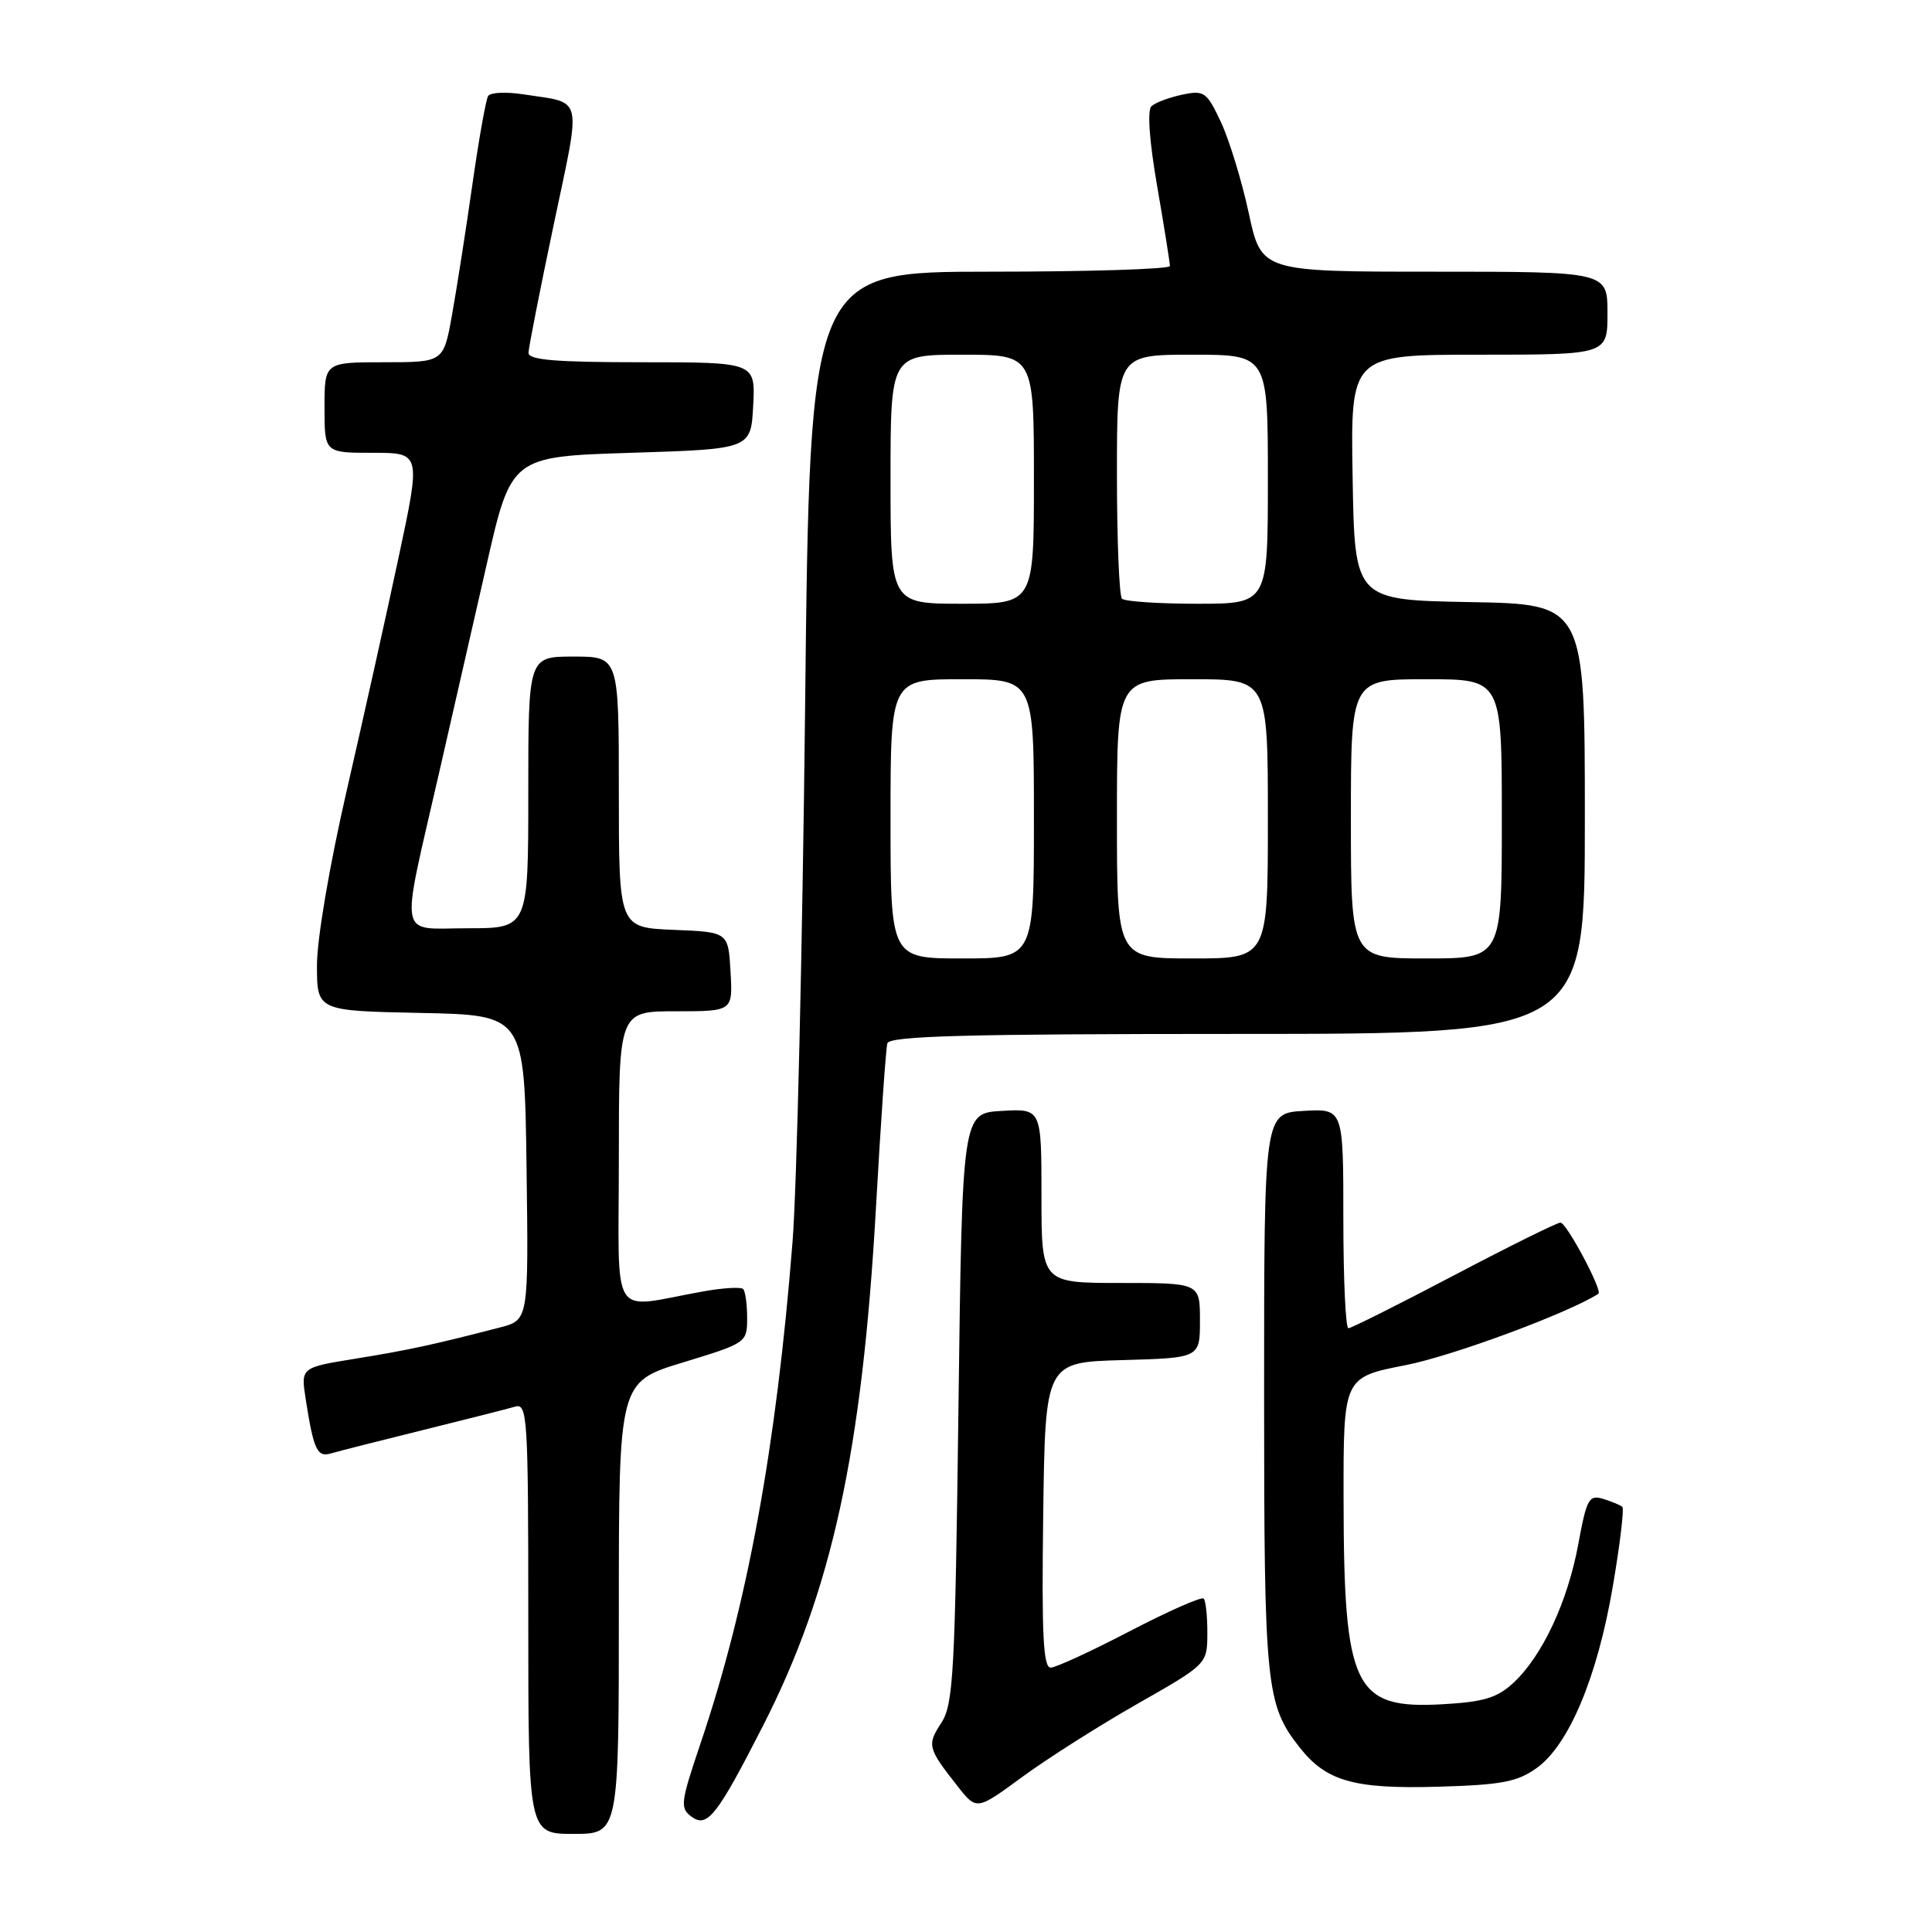 <?xml version="1.0" encoding="UTF-8" standalone="no"?>
<!DOCTYPE svg PUBLIC "-//W3C//DTD SVG 1.1//EN" "http://www.w3.org/Graphics/SVG/1.1/DTD/svg11.dtd" >
<svg xmlns="http://www.w3.org/2000/svg" xmlns:xlink="http://www.w3.org/1999/xlink" version="1.1" viewBox="0 0 256 256">
 <g >
 <path fill="currentColor"
d=" M 82.00 213.06 C 82.00 183.12 82.00 183.12 90.50 180.53 C 98.93 177.96 99.00 177.91 99.00 174.63 C 99.00 172.82 98.76 171.09 98.47 170.80 C 98.18 170.51 95.81 170.65 93.22 171.11 C 80.60 173.36 82.00 175.56 82.00 153.55 C 82.00 134.00 82.00 134.00 89.55 134.00 C 97.10 134.00 97.10 134.00 96.80 128.75 C 96.50 123.50 96.50 123.50 89.25 123.21 C 82.00 122.91 82.00 122.91 82.00 104.96 C 82.00 87.00 82.00 87.00 76.00 87.00 C 70.00 87.00 70.00 87.00 70.00 105.00 C 70.00 123.00 70.00 123.00 61.95 123.00 C 52.63 123.00 53.00 125.04 58.16 102.50 C 59.80 95.35 62.62 82.97 64.44 75.00 C 67.73 60.50 67.73 60.50 83.62 60.00 C 99.50 59.50 99.50 59.50 99.80 53.75 C 100.10 48.00 100.10 48.00 85.05 48.00 C 73.66 48.00 70.01 47.70 70.03 46.75 C 70.04 46.06 71.55 38.42 73.37 29.77 C 77.05 12.27 77.40 13.75 69.35 12.50 C 67.07 12.15 64.97 12.24 64.68 12.72 C 64.38 13.19 63.44 18.51 62.58 24.54 C 61.72 30.57 60.51 38.31 59.89 41.75 C 58.77 48.00 58.77 48.00 50.89 48.00 C 43.00 48.00 43.00 48.00 43.00 54.00 C 43.00 60.00 43.00 60.00 49.39 60.00 C 55.77 60.00 55.77 60.00 52.84 73.75 C 51.23 81.31 48.13 95.23 45.96 104.67 C 43.68 114.57 42.00 124.40 42.00 127.89 C 42.00 133.94 42.00 133.94 55.75 134.22 C 69.50 134.50 69.50 134.50 69.77 154.71 C 70.04 174.91 70.04 174.91 66.27 175.89 C 57.39 178.19 54.10 178.90 47.18 180.02 C 39.86 181.20 39.86 181.20 40.50 185.35 C 41.55 192.09 42.02 193.12 43.83 192.59 C 44.75 192.32 50.22 190.93 56.00 189.50 C 61.78 188.07 67.29 186.67 68.25 186.39 C 69.89 185.90 70.00 187.69 70.00 214.43 C 70.00 243.00 70.00 243.00 76.00 243.00 C 82.00 243.00 82.00 243.00 82.00 213.06 Z  M 101.09 228.70 C 110.24 210.79 114.25 192.33 116.08 159.84 C 116.71 148.65 117.38 138.94 117.58 138.25 C 117.86 137.27 128.00 137.00 163.97 137.00 C 210.00 137.00 210.00 137.00 210.00 108.53 C 210.00 80.05 210.00 80.05 194.75 79.78 C 179.50 79.50 179.50 79.50 179.23 63.25 C 178.95 47.00 178.95 47.00 195.98 47.00 C 213.00 47.00 213.00 47.00 213.00 41.50 C 213.00 36.00 213.00 36.00 190.07 36.00 C 167.14 36.00 167.14 36.00 165.47 28.25 C 164.55 23.99 162.89 18.56 161.79 16.20 C 159.89 12.16 159.57 11.93 156.63 12.55 C 154.91 12.91 153.08 13.60 152.57 14.08 C 152.00 14.62 152.30 18.75 153.34 24.73 C 154.27 30.10 155.02 34.84 155.02 35.25 C 155.01 35.66 144.27 36.00 131.16 36.00 C 107.31 36.00 107.31 36.00 106.68 93.75 C 106.33 125.51 105.58 157.35 105.02 164.50 C 102.87 191.74 99.04 212.63 92.83 230.99 C 90.16 238.91 90.08 239.58 91.66 240.74 C 93.72 242.24 95.03 240.57 101.09 228.70 Z  M 150.73 225.76 C 159.96 220.50 159.96 220.50 159.98 216.42 C 159.99 214.17 159.77 212.10 159.49 211.82 C 159.21 211.54 154.82 213.48 149.74 216.12 C 144.66 218.77 139.93 220.95 139.23 220.97 C 138.23 220.99 138.02 216.61 138.23 200.75 C 138.50 180.50 138.50 180.50 148.75 180.22 C 159.00 179.93 159.00 179.93 159.00 174.97 C 159.00 170.00 159.00 170.00 148.50 170.00 C 138.00 170.00 138.00 170.00 138.00 158.45 C 138.00 146.90 138.00 146.90 132.75 147.20 C 127.50 147.50 127.50 147.50 127.00 186.55 C 126.55 221.88 126.33 225.85 124.71 228.32 C 122.81 231.22 122.93 231.66 126.89 236.69 C 129.41 239.89 129.41 239.89 135.46 235.45 C 138.78 233.01 145.65 228.65 150.73 225.76 Z  M 203.61 234.28 C 207.88 231.23 211.66 222.24 213.71 210.18 C 214.66 204.64 215.22 199.91 214.97 199.67 C 214.71 199.44 213.57 198.96 212.43 198.61 C 210.54 198.04 210.24 198.59 209.13 204.62 C 207.72 212.24 204.38 219.40 200.55 222.97 C 198.40 224.97 196.63 225.51 191.19 225.82 C 179.38 226.49 178.06 223.74 178.03 198.50 C 178.01 182.50 178.01 182.50 186.25 180.89 C 192.45 179.68 207.79 174.00 211.80 171.43 C 212.39 171.05 207.57 162.00 206.77 162.00 C 206.32 162.00 199.96 165.15 192.64 169.00 C 185.32 172.85 179.03 176.00 178.67 176.00 C 178.30 176.00 178.00 169.45 178.00 161.45 C 178.00 146.90 178.00 146.90 172.75 147.20 C 167.50 147.50 167.50 147.50 167.50 184.50 C 167.50 223.53 167.73 225.85 172.22 231.56 C 175.74 236.02 179.40 237.07 190.52 236.75 C 198.94 236.51 201.03 236.12 203.61 234.28 Z  M 118.00 108.50 C 118.00 90.00 118.00 90.00 127.50 90.00 C 137.00 90.00 137.00 90.00 137.00 108.50 C 137.00 127.00 137.00 127.00 127.50 127.00 C 118.00 127.00 118.00 127.00 118.00 108.50 Z  M 148.00 108.50 C 148.00 90.00 148.00 90.00 158.00 90.00 C 168.00 90.00 168.00 90.00 168.00 108.50 C 168.00 127.00 168.00 127.00 158.00 127.00 C 148.00 127.00 148.00 127.00 148.00 108.50 Z  M 179.00 108.50 C 179.00 90.00 179.00 90.00 189.00 90.00 C 199.00 90.00 199.00 90.00 199.00 108.50 C 199.00 127.00 199.00 127.00 189.00 127.00 C 179.00 127.00 179.00 127.00 179.00 108.50 Z  M 118.00 63.50 C 118.00 47.00 118.00 47.00 127.50 47.00 C 137.00 47.00 137.00 47.00 137.00 63.50 C 137.00 80.00 137.00 80.00 127.50 80.00 C 118.00 80.00 118.00 80.00 118.00 63.50 Z  M 148.67 79.33 C 148.30 78.97 148.00 71.54 148.00 62.83 C 148.00 47.00 148.00 47.00 158.00 47.00 C 168.00 47.00 168.00 47.00 168.00 63.50 C 168.00 80.00 168.00 80.00 158.67 80.00 C 153.53 80.00 149.03 79.70 148.67 79.33 Z "/>
</g>
</svg>